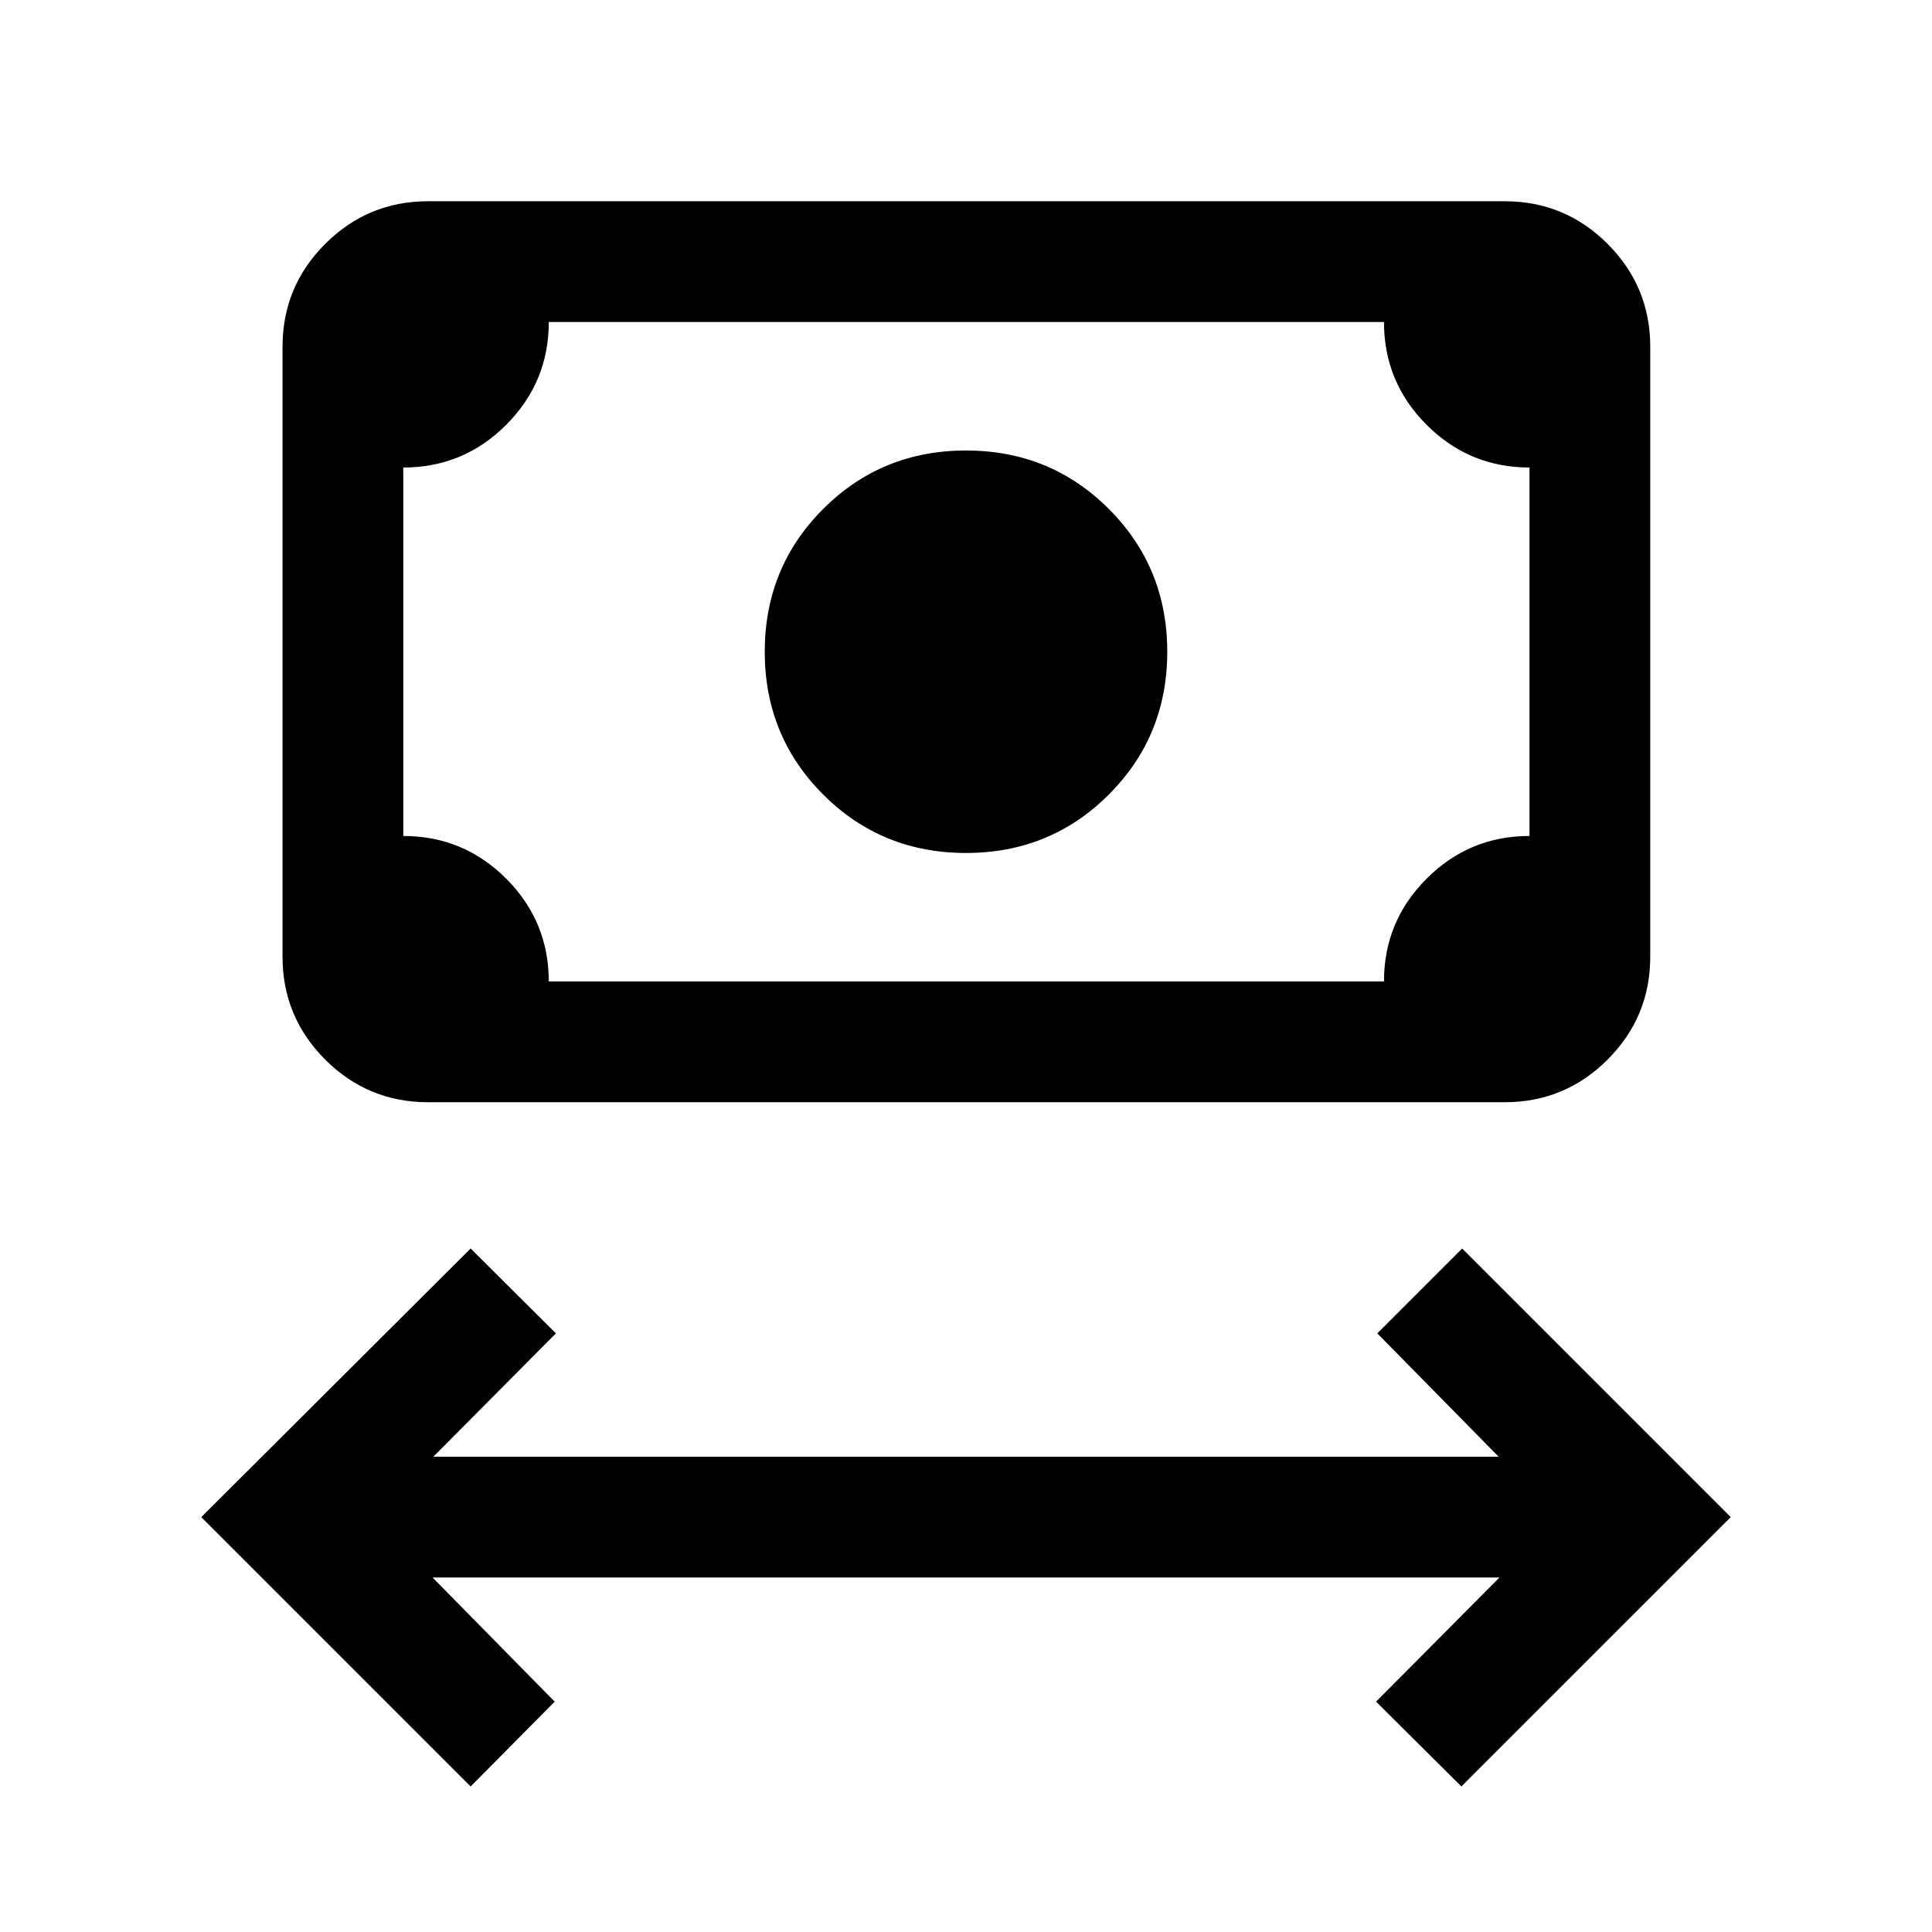<svg xmlns="http://www.w3.org/2000/svg" height="24" viewBox="0 -960 960 960" width="24"><path d="M233.85-72.31 100-206.15l133.85-133.47 42.38 42.16-60.92 61.31h529.38l-60.31-61.31 42.16-42.16L860-206.15 726.15-72.31l-42.38-42.15 61.31-61.7H214.92l60.7 61.7-41.77 42.15ZM480-536.16q-41.92 0-70.96-29.03Q380-594.23 380-636.15q0-41.93 29.04-70.96 29.04-29.04 70.96-29.04 41.92 0 70.96 29.04Q580-678.08 580-636.15q0 41.92-29.04 70.96-29.04 29.03-70.96 29.03ZM212.69-412.31q-29.92 0-51.11-21.19-21.19-21.19-21.19-51.12v-303.07q0-29.92 21.19-51.12Q182.77-860 212.69-860h535q29.92 0 51.12 21.19Q820-817.61 820-787.69v303.07q0 29.93-21.19 51.12-21.2 21.19-51.12 21.19h-535Zm60-60h415q0-29.92 21.2-51.11 21.19-21.19 51.11-21.19v-183.08q-29.92 0-51.11-21.2-21.2-21.19-21.2-51.11h-415q0 29.92-21.19 51.11-21.19 21.2-51.12 21.2v183.08q29.93 0 51.12 21.19 21.19 21.19 21.19 51.11Zm-72.31 0V-800v327.69Z"/></svg>